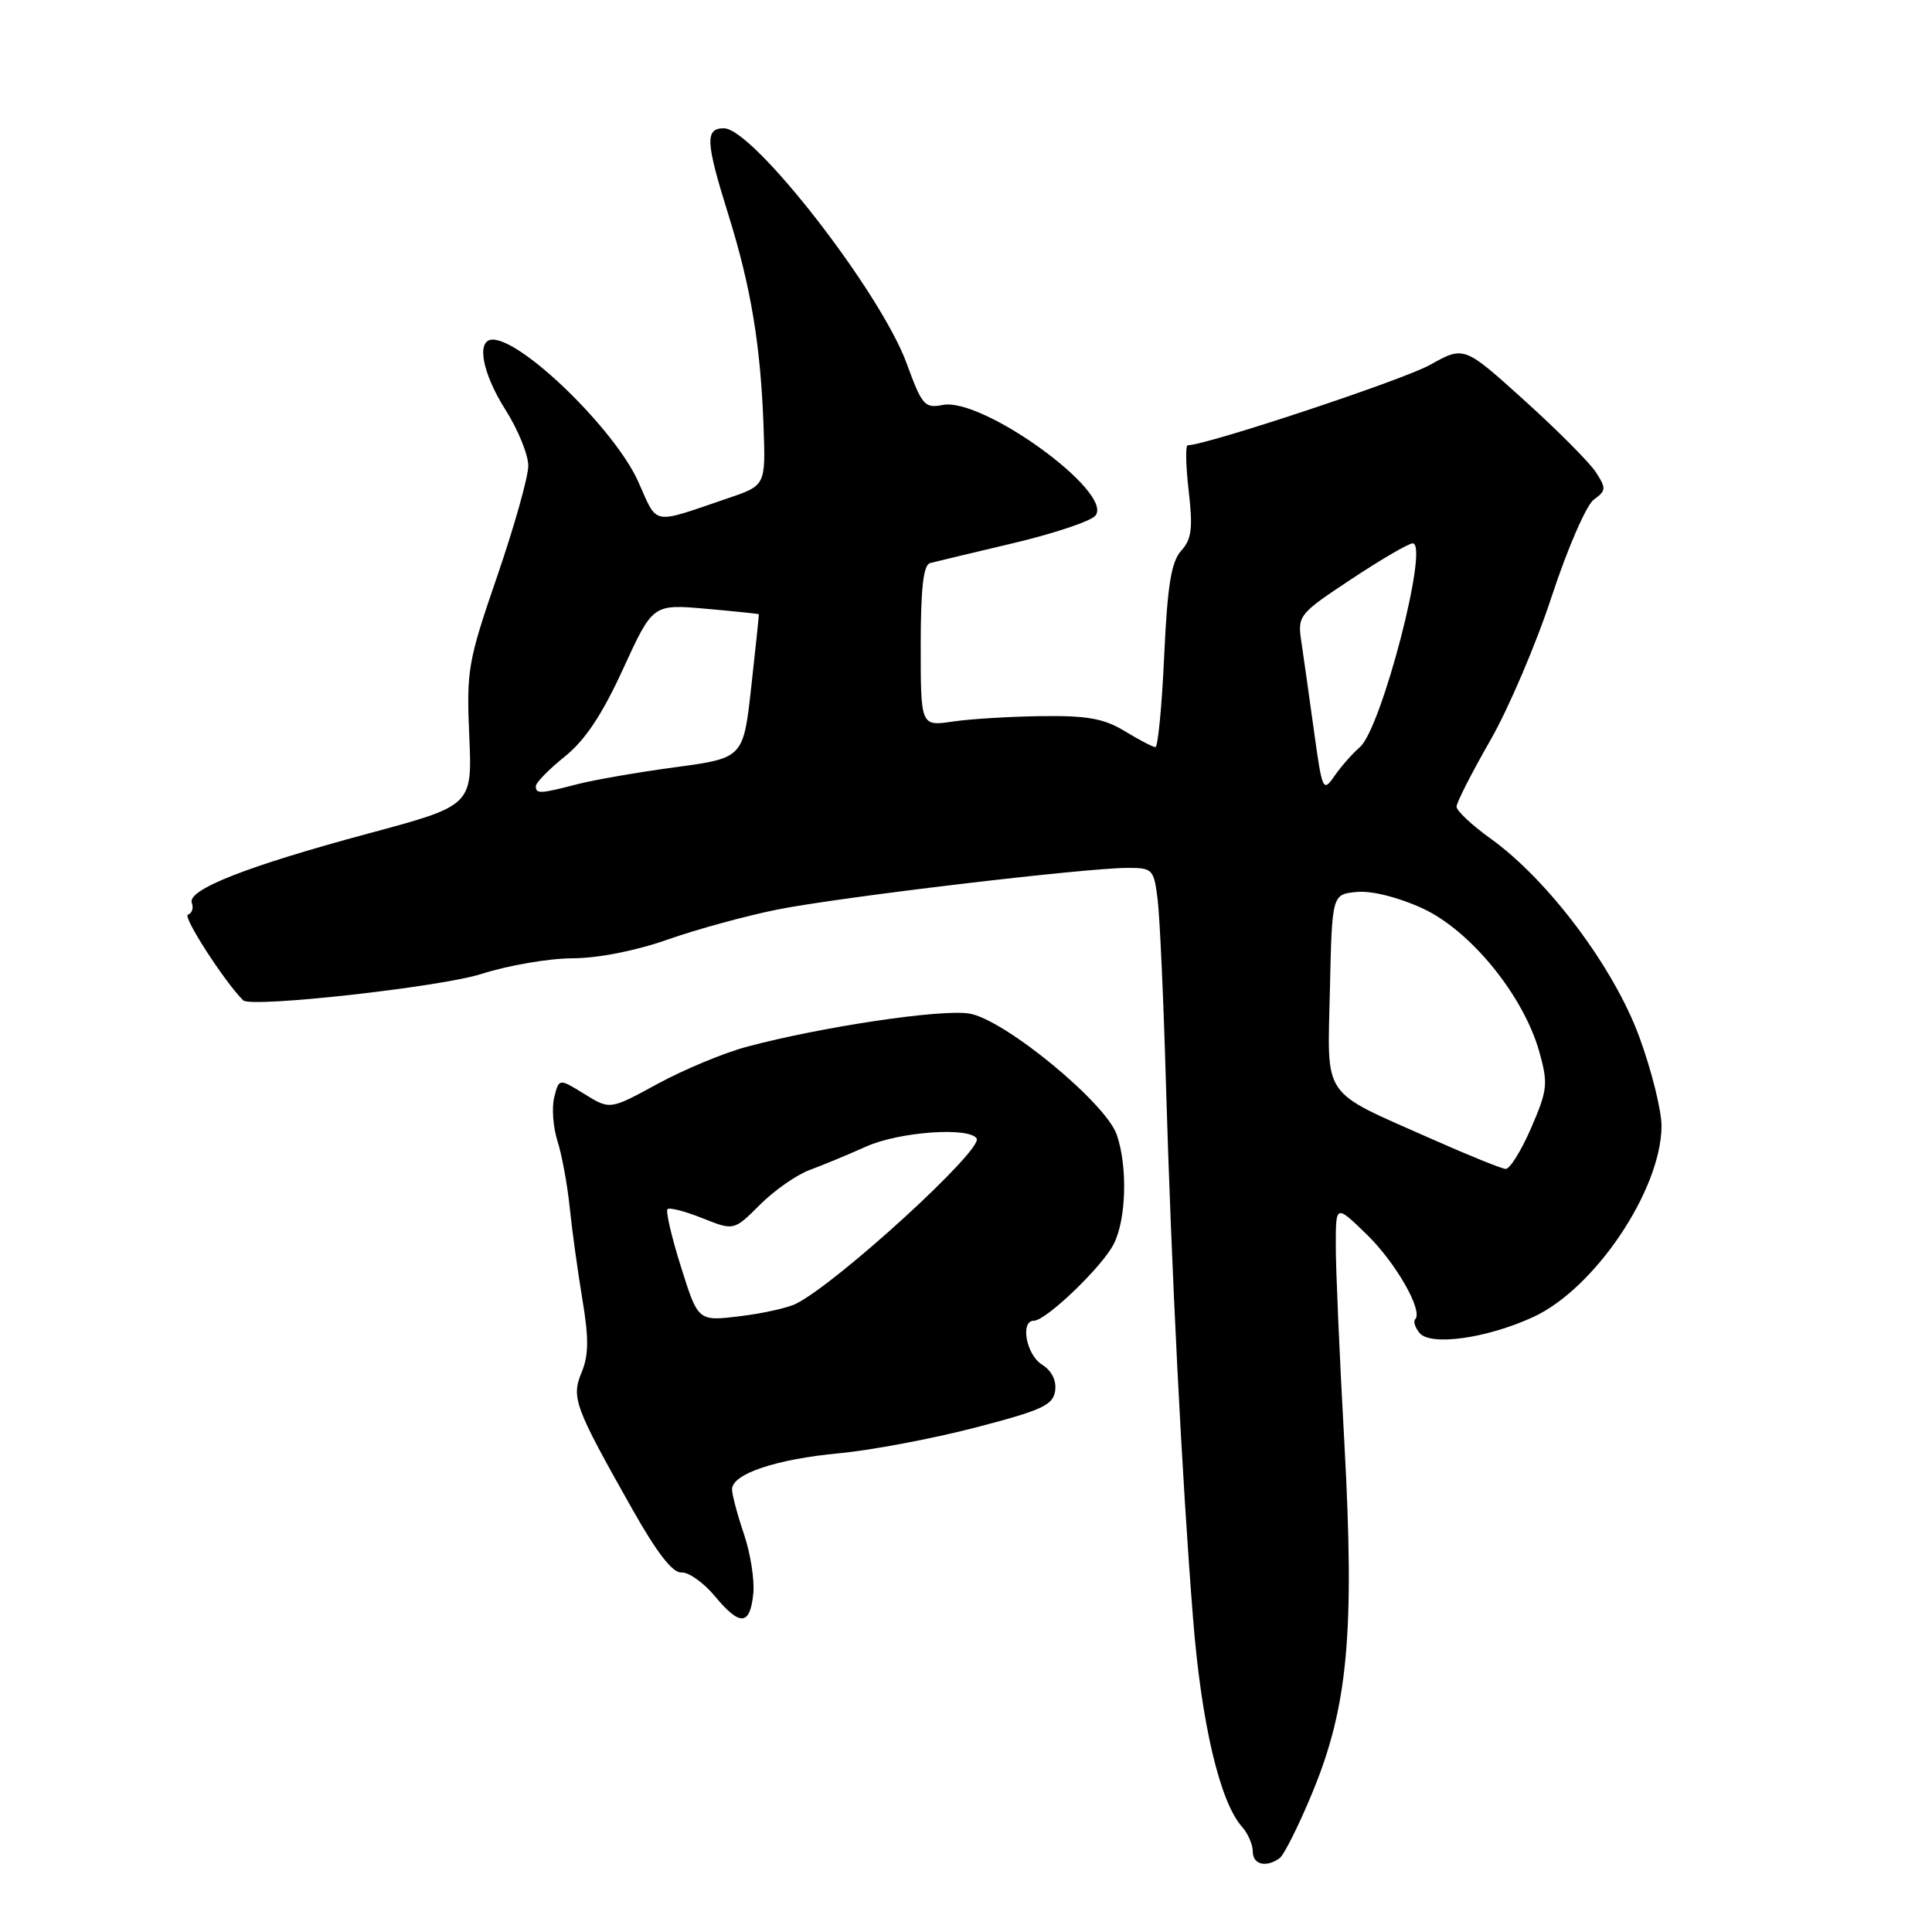 <?xml version="1.0" encoding="UTF-8" standalone="no"?>
<!DOCTYPE svg PUBLIC "-//W3C//DTD SVG 1.1//EN" "http://www.w3.org/Graphics/SVG/1.1/DTD/svg11.dtd" >
<svg xmlns="http://www.w3.org/2000/svg" xmlns:xlink="http://www.w3.org/1999/xlink" version="1.1" viewBox="0 0 256 256">
 <g >
 <path fill="currentColor"
d=" M 169.54 246.23 C 170.12 245.83 172.06 241.96 173.86 237.62 C 178.62 226.14 179.52 216.41 178.13 191.10 C 177.50 179.77 176.99 168.05 177.00 165.05 C 177.00 159.59 177.00 159.59 181.08 163.55 C 184.94 167.29 188.61 173.72 187.52 174.81 C 187.24 175.09 187.51 175.91 188.10 176.63 C 189.57 178.39 197.06 177.33 203.19 174.50 C 211.32 170.74 220.08 157.72 220.16 149.27 C 220.18 147.20 218.85 141.84 217.21 137.38 C 213.83 128.17 205.15 116.60 197.49 111.10 C 195.02 109.33 193.00 107.43 193.00 106.89 C 193.00 106.35 194.99 102.44 197.42 98.20 C 199.86 93.97 203.55 85.33 205.62 79.00 C 207.71 72.65 210.20 66.92 211.19 66.20 C 212.83 65.01 212.85 64.70 211.44 62.54 C 210.59 61.25 206.32 56.96 201.94 53.01 C 193.99 45.83 193.99 45.83 189.48 48.35 C 185.91 50.35 159.83 59.00 157.38 59.00 C 157.07 59.00 157.12 61.73 157.51 65.06 C 158.08 70.02 157.90 71.45 156.51 72.98 C 155.20 74.44 154.69 77.54 154.26 86.93 C 153.96 93.57 153.43 99.00 153.10 99.00 C 152.77 98.99 150.95 98.05 149.05 96.89 C 146.30 95.21 144.08 94.81 138.05 94.89 C 133.90 94.94 128.59 95.26 126.25 95.61 C 122.00 96.23 122.00 96.23 122.00 85.58 C 122.00 77.91 122.35 74.85 123.25 74.61 C 123.94 74.43 128.90 73.24 134.27 71.97 C 139.64 70.70 144.54 69.06 145.14 68.33 C 147.67 65.29 130.19 52.61 124.91 53.66 C 122.53 54.13 122.16 53.70 120.14 48.16 C 116.70 38.73 99.81 17.00 95.92 17.00 C 93.40 17.00 93.49 18.77 96.53 28.50 C 99.50 38.03 100.78 45.71 101.17 56.41 C 101.46 64.32 101.46 64.32 96.48 66.01 C 86.17 69.52 87.21 69.71 84.57 63.82 C 81.49 56.95 69.24 45.00 65.28 45.00 C 63.07 45.00 63.88 49.42 67.00 54.34 C 68.65 56.94 70.00 60.26 70.00 61.72 C 70.00 63.18 68.15 69.75 65.89 76.33 C 62.00 87.63 61.80 88.79 62.18 97.51 C 62.58 106.74 62.58 106.74 48.82 110.44 C 32.67 114.79 24.75 117.90 25.42 119.65 C 25.68 120.32 25.44 121.02 24.90 121.20 C 24.17 121.44 29.72 130.05 32.22 132.55 C 33.24 133.58 58.45 130.78 63.84 129.04 C 67.33 127.92 72.73 126.99 75.84 126.98 C 79.24 126.97 84.27 125.98 88.46 124.50 C 92.29 123.15 98.82 121.36 102.96 120.53 C 111.11 118.89 143.82 115.00 149.44 115.00 C 152.74 115.00 152.90 115.17 153.40 119.25 C 153.68 121.59 154.18 132.50 154.49 143.50 C 155.21 168.12 156.61 195.96 158.09 214.50 C 159.19 228.38 161.64 238.79 164.59 242.08 C 165.36 242.95 166.00 244.41 166.00 245.33 C 166.00 247.06 167.74 247.51 169.54 246.23 Z  M 99.82 211.10 C 99.99 209.31 99.43 205.78 98.57 203.25 C 97.71 200.72 97.00 198.05 97.00 197.34 C 97.00 195.30 102.84 193.34 111.25 192.56 C 115.46 192.16 123.54 190.64 129.20 189.17 C 138.07 186.87 139.54 186.19 139.81 184.30 C 140.01 182.92 139.36 181.62 138.06 180.81 C 135.98 179.51 135.15 175.00 137.00 175.00 C 138.59 175.00 146.00 167.91 147.56 164.87 C 149.24 161.63 149.44 154.56 147.97 150.34 C 146.48 146.08 133.04 135.04 128.43 134.30 C 124.71 133.69 108.88 136.05 99.00 138.69 C 95.97 139.49 90.65 141.71 87.16 143.60 C 80.83 147.06 80.83 147.06 77.45 144.97 C 74.07 142.88 74.07 142.88 73.44 145.39 C 73.09 146.77 73.29 149.38 73.87 151.20 C 74.45 153.01 75.18 156.97 75.49 160.00 C 75.80 163.03 76.56 168.51 77.17 172.19 C 78.03 177.31 78.01 179.56 77.08 181.81 C 75.67 185.20 76.10 186.36 83.80 200.00 C 87.05 205.76 89.14 208.46 90.30 208.36 C 91.23 208.29 93.24 209.71 94.75 211.53 C 98.07 215.53 99.40 215.42 99.82 211.10 Z  M 189.77 150.95 C 174.89 144.34 175.90 145.82 176.22 131.12 C 176.50 118.50 176.50 118.50 179.77 118.19 C 181.72 118.00 185.23 118.87 188.46 120.35 C 194.84 123.27 201.87 131.91 203.97 139.38 C 205.15 143.61 205.06 144.43 202.88 149.47 C 201.57 152.49 200.05 154.93 199.50 154.89 C 198.95 154.85 194.57 153.08 189.77 150.95 Z  M 71.00 104.17 C 71.00 103.71 72.72 101.95 74.82 100.26 C 77.54 98.08 79.79 94.69 82.57 88.62 C 86.50 80.05 86.50 80.05 93.50 80.66 C 97.35 81.00 100.52 81.33 100.55 81.39 C 100.58 81.45 100.13 85.76 99.55 90.97 C 98.50 100.44 98.50 100.44 89.50 101.66 C 84.55 102.32 78.70 103.34 76.50 103.91 C 71.58 105.19 71.00 105.22 71.00 104.17 Z  M 174.10 96.80 C 173.47 92.23 172.72 86.92 172.43 84.99 C 171.92 81.57 172.09 81.35 179.06 76.74 C 182.99 74.13 186.65 72.00 187.19 72.00 C 189.42 72.00 183.05 96.54 180.19 99.00 C 179.23 99.83 177.72 101.53 176.84 102.80 C 175.30 105.02 175.21 104.82 174.10 96.80 Z  M 90.24 167.89 C 88.99 163.93 88.19 160.48 88.45 160.22 C 88.70 159.96 90.79 160.50 93.08 161.42 C 97.25 163.08 97.25 163.08 100.70 159.63 C 102.60 157.73 105.58 155.65 107.33 155.01 C 109.07 154.37 112.42 152.98 114.78 151.92 C 119.12 149.97 128.44 149.29 129.41 150.86 C 130.31 152.31 111.00 169.97 105.50 172.74 C 104.40 173.30 101.03 174.05 98.00 174.41 C 92.50 175.08 92.50 175.08 90.24 167.89 Z "/>
</g>
</svg>
